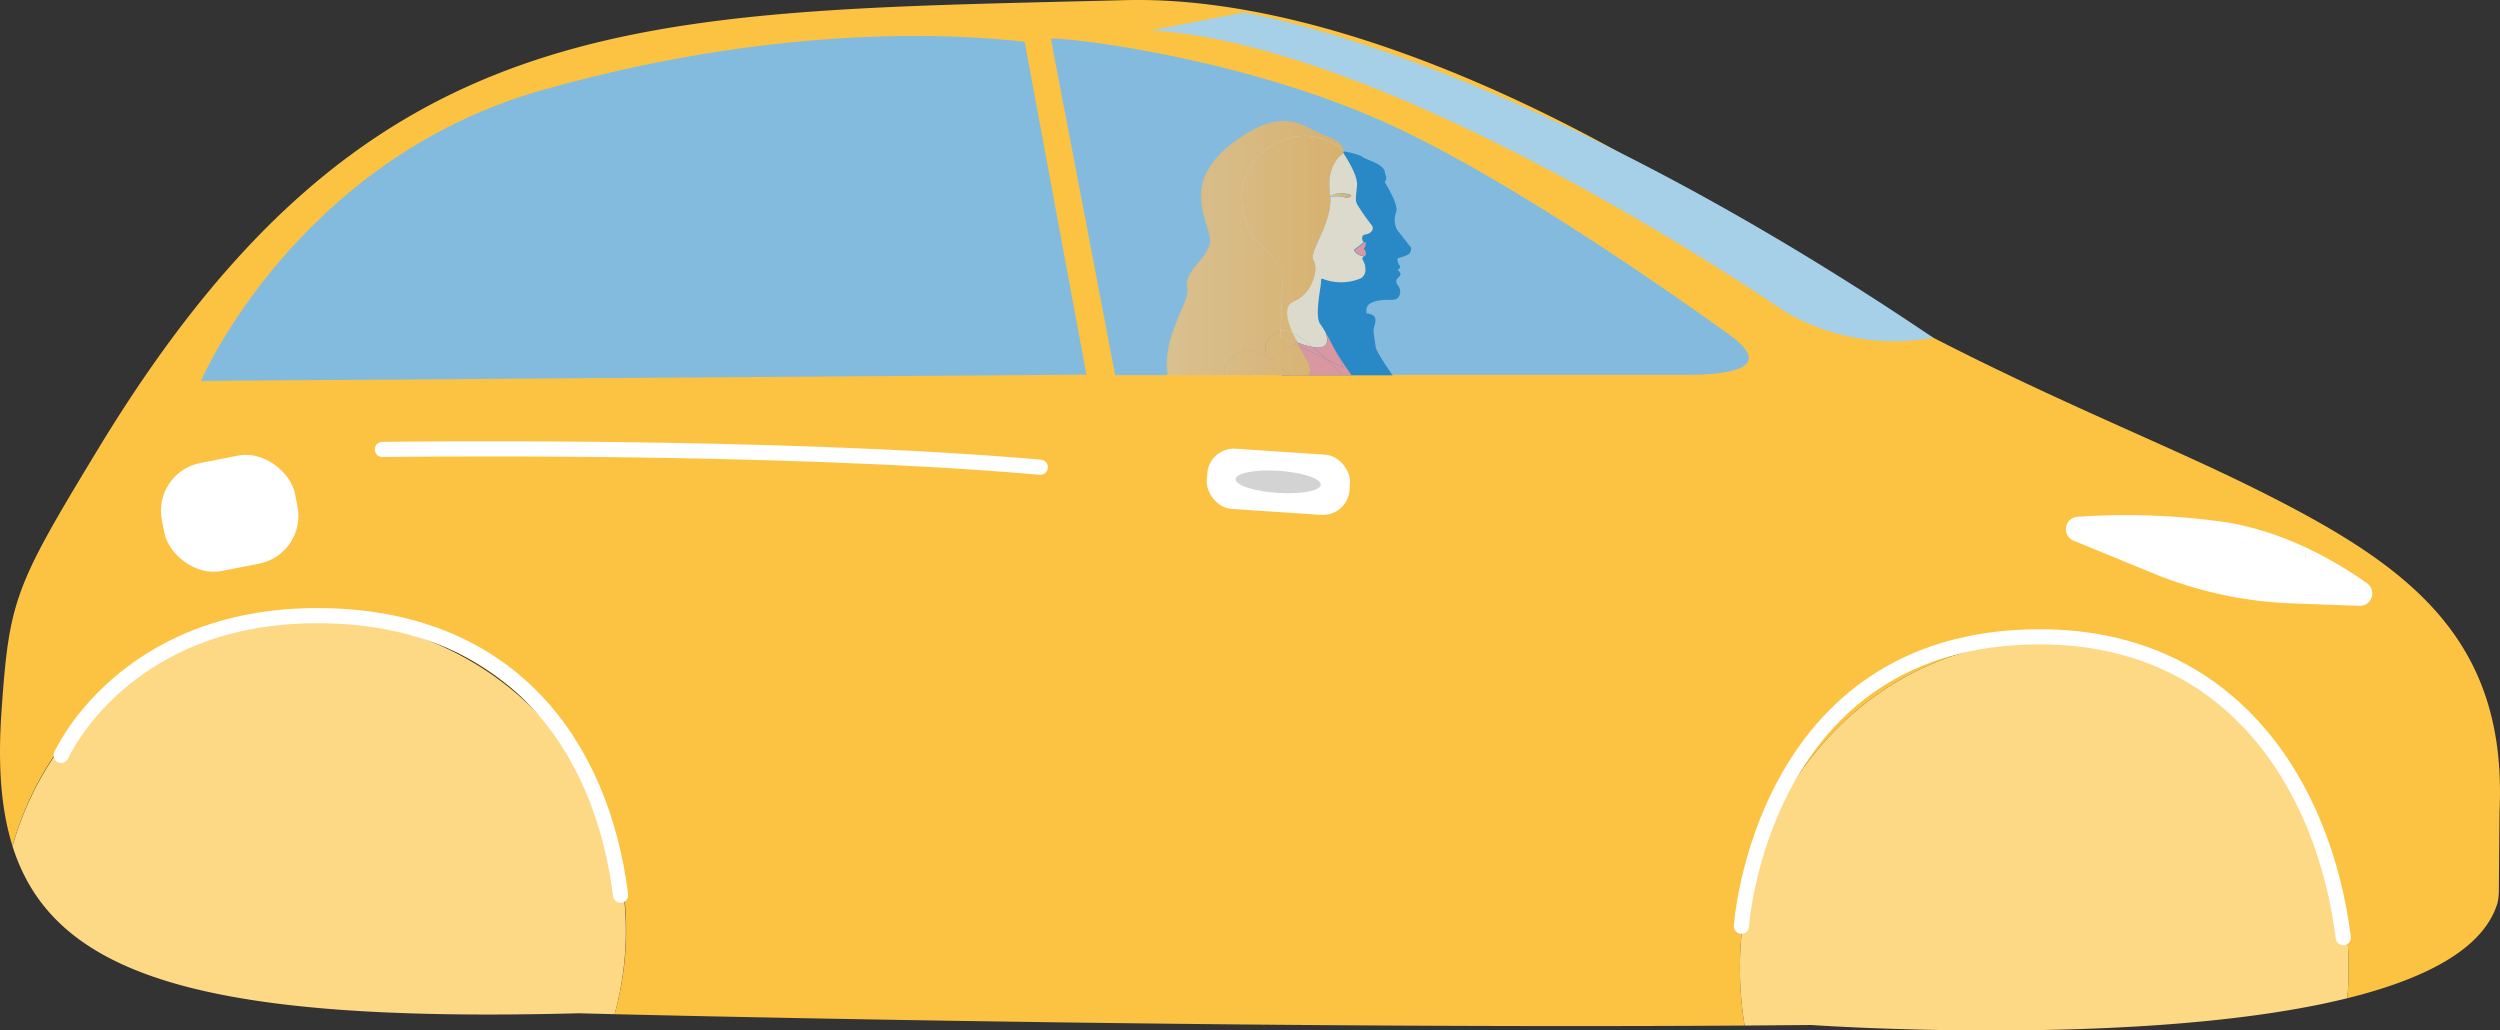 <svg xmlns="http://www.w3.org/2000/svg" xmlns:xlink="http://www.w3.org/1999/xlink" viewBox="0 0 495.05 204.05"><rect x="0" y="0" width="495.05" height="204.05" fill="#333333" stroke="none"/><defs><linearGradient id="Dégradé_sans_nom_26" x1="231.08" y1="72.91" x2="266.06" y2="72.91" gradientUnits="userSpaceOnUse"><stop offset="0" stop-color="#f9c374"/><stop offset="1" stop-color="#f7ae44"/></linearGradient><linearGradient id="Dégradé_sans_nom_26-2" x1="263.32" y1="38.69" x2="267.56" y2="38.69" xlink:href="#Dégradé_sans_nom_26"/><linearGradient id="Dégradé_sans_nom_26-3" x1="231.08" y1="49.12" x2="266.06" y2="49.12" xlink:href="#Dégradé_sans_nom_26"/><linearGradient id="Dégradé_sans_nom_26-4" x1="231.08" y1="68.42" x2="266.06" y2="68.42" xlink:href="#Dégradé_sans_nom_26"/><linearGradient id="Dégradé_sans_nom_26-5" x1="231.08" y1="46.39" x2="266.06" y2="46.39" xlink:href="#Dégradé_sans_nom_26"/><linearGradient id="Dégradé_sans_nom_26-6" x1="231.08" y1="66.76" x2="266.06" y2="66.76" xlink:href="#Dégradé_sans_nom_26"/><linearGradient id="Dégradé_sans_nom_26-7" x1="231.08" y1="71.82" x2="266.06" y2="71.82" xlink:href="#Dégradé_sans_nom_26"/><linearGradient id="Dégradé_sans_nom_26-8" x1="231.08" y1="71.19" x2="266.06" y2="71.19" xlink:href="#Dégradé_sans_nom_26"/><linearGradient id="Dégradé_sans_nom_26-9" x1="231.08" y1="71.2" x2="266.06" y2="71.2" xlink:href="#Dégradé_sans_nom_26"/><linearGradient id="Dégradé_sans_nom_26-10" x1="231.08" y1="68.18" x2="266.06" y2="68.18" xlink:href="#Dégradé_sans_nom_26"/><linearGradient id="Dégradé_sans_nom_26-11" x1="231.08" y1="72.78" x2="266.06" y2="72.78" xlink:href="#Dégradé_sans_nom_26"/></defs><title>voiture_sans_roueFichier 5</title><g id="Calque_2" data-name="Calque 2"><g id="Calque_1-2" data-name="Calque 1"><path d="M447.13,97.07c-27.74-13.88-64.61-26.51-113-58.86,0,0-60-39.48-111.28-38.18-97,2.46-150.16.45-204,89.83C2.86,116.25,1.81,118.92.29,141c-.71,10.3-.15,19.1,2.19,26.53A61.89,61.89,0,0,1,121.7,200.83c27.35.65,128.88,2.86,223.78,2.25a69.17,69.17,0,0,1-.94-11.41c0-35.77,27-64.76,60.27-64.76s60.26,29,60.26,64.76q0,3-.26,6c15.38-3.8,27-9.73,29.75-18.87a11.09,11.09,0,0,0,.26-2.51c0-.31.12-15.4.14-15.8C496.56,125.75,476,111.51,447.13,97.07Z" style="fill:#fcc342"/><path d="M382.83,66.88h0a42.86,42.86,0,0,1-29.34-5.14S277.28,9,227.9,6l18.28-3.5S299,10.27,382.83,66.88Z" style="fill:#a6cfe8"/><rect x="32.05" y="90.74" width="26.88" height="21.8" rx="9.64" ry="9.64" transform="translate(-18.66 10.62) rotate(-11.06)" style="fill:#fff"/><rect x="238.98" y="89.43" width="28.33" height="11.95" rx="5.29" ry="5.29" transform="translate(6.9 -16.61) rotate(3.81)" style="fill:#fff"/><path d="M410.68,107.09l15.72,6.45a80,80,0,0,0,27.42,5.94l13.38.49a2.46,2.46,0,0,0,1.52-4.47c-6.13-4.35-16.44-10.37-28.49-12.17a139.93,139.93,0,0,0-28.78-1A2.46,2.46,0,0,0,410.68,107.09Z" style="fill:#fff"/><path d="M62,122.49A61.91,61.91,0,0,0,2.48,167.57c8.17,25.85,38.06,35,112.1,33.08l7.12.18A61.88,61.88,0,0,0,62,122.49Z" style="fill:#fdd986"/><path d="M12.1,149.59s12.24-27.68,50.68-27.68,56.42,25.83,60.11,55.36" style="fill:none;stroke:#fff;stroke-linecap:round;stroke-linejoin:round;stroke-width:3px"/><path d="M404.81,126.91c-33.29,0-60.27,29-60.27,64.76a69.17,69.17,0,0,0,.94,11.41l13.17-.11s65.93,4.64,106.16-5.3q.26-3,.26-6C465.07,155.9,438.09,126.91,404.81,126.91Z" style="fill:#fdd986"/><path d="M75.71,89S153.28,87.89,206,92.52" style="fill:none;stroke:#fff;stroke-linecap:round;stroke-linejoin:round;stroke-width:3px"/><ellipse cx="253.1" cy="95.41" rx="2.19" ry="8.45" transform="translate(141.09 341.62) rotate(-86.19)" style="fill:#d3d3d3"/><path d="M456.58,109.47c-.12,0-.05,2.26,0,0Z" style="fill:#83bbde"/><path d="M202.9,8.25c-4.44-.36-42-5.5-95.3,9.52-49,13.81-67.81,57.66-67.81,57.66l175.34-1.24Z" style="fill:#83bbde"/><path d="M341.44,65.56c-14.59-10.46-46-32.14-68.69-42C243.91,11,210.49,7.31,208.12,7.67l12.7,66.62h10.36C230,66.45,235.78,59.64,235.1,57c-.84-3.27,4.06-5.68,4.48-9.09s-6.44-11.07,4.21-19.35,14.46-3,18.57-1.65,3.61,3.3,3.61,3.3c1.14,1.73,2.95,4.78,2.78,6.56-.24,2.57-.34,2.81,0,3.67a41.13,41.13,0,0,0,2.88,4.13,1,1,0,0,1,0,1.28,2.13,2.13,0,0,1-1.3.61c-.91.17-.53,1.53-.2,1.45a.13.13,0,0,1,.08,0l.07,0h0a.36.36,0,0,1,.05.09s0,0,0,0,0,0,0,.07a1.26,1.26,0,0,1-.1.74.92.92,0,0,1-.28.43,1.06,1.06,0,0,1,.43,1,1,1,0,0,1-.17.41s-.78.24-.25,1a3.47,3.47,0,0,1,.41,2,1.93,1.93,0,0,1-.86,1.4,10,10,0,0,1-7.63.11.2.2,0,0,0-.28.2c.09,1.12-1.39,7.1-.18,8.77a17,17,0,0,1,1,1.56l-.1-.23-.06-.11.06.11c.06.14.13.27.2.4.49.87,1,1.9,1.53,2.89a59.22,59.22,0,0,0,3.5,5.47h65.75C354.51,74.29,344,67.42,341.44,65.56Z" style="fill:#83bbde"/><path d="M247.24,74.26H253a16.81,16.81,0,0,1-1.75-2.7Z" style="fill:#f98c8b"/><path d="M247.24,74.26H253a16.81,16.81,0,0,1-1.75-2.7Z" style="fill:url(#Dégradé_sans_nom_26)"/><path d="M276.66,45.51a4.24,4.24,0,0,1-.23-3.4C277,41,275.37,38,274.19,36a1.1,1.1,0,0,0,.24-1.21,2.14,2.14,0,0,1-.18-.65c-.24-1.72-3.44-2.34-4.52-3.1s-6.65-2-11.2-1-7.31,2.2-9.83,9.16,3.54,12.39,4.5,13.46a39.65,39.65,0,0,1,3.23,3.89c.78,1.18,1.39,1.8,1.53,1.4a5.47,5.47,0,0,1,.69,2.61A1.46,1.46,0,0,0,258,62s-1.75,2.88-1.5,4.19a.43.43,0,0,0,.49.39c-1.31,1.9-3.22,4.74-3.22,5.15v2.58h22s-3.39-4.74-3.39-5.78c0,0,0-.08,0-.12h0s-.39-2.22-.39-3,.86-2.15,0-2.9a2.53,2.53,0,0,0-1.39-.44,5.53,5.53,0,0,1,0-.91c.18-1.67,3.3-1.76,4-1.79s1.79.14,2.28-.46a1.88,1.88,0,0,0,0-2.29c-.46-.62-.48-1.08-.22-1.4s.68-.58.65-1-.58-.77-.58-.77l.38-.28c.39-.29-.12-.83-.12-.83s-.61-1.17,0-1.28a7.44,7.44,0,0,0,1.9-.69c.54-.27.55-1.3.55-1.3Z" style="fill:#0877bd"/><path d="M208.18,7.65c-.12,0-.05,2.22,0,0Z" style="fill:#83bbde"/><path d="M265.4,38.9c.52.05,1.59.47,2.08,0s-1.94-.68-2.53-.63a5.29,5.29,0,0,0-1.55.59l-.08,0h.09C263.73,38.89,265,38.86,265.4,38.9Z" style="fill:url(#Dégradé_sans_nom_26-2)"/><path d="M270.32,48.88a1.27,1.27,0,0,0,.1-.74A1.49,1.49,0,0,1,270.32,48.88Z" style="fill:#fce6c6"/><path d="M270.47,50.27a1,1,0,0,1-.18.41A.86.86,0,0,0,270.47,50.27Z" style="fill:#fce6c6"/><path d="M262.56,65.9c.53,1.06,1,2,1.54,2.9C263.59,67.81,263.05,66.78,262.56,65.9Z" style="fill:#fce6c6"/><path d="M263.34,38.24a6.2,6.2,0,0,1,.06.62,5.29,5.29,0,0,1,1.55-.59c.59-.05,3.09.09,2.53.63s-1.56.05-2.08,0-1.67,0-2,0c.38,5.58-4.37,10.91-3.3,12.68s-.42,6.67-3.92,8.09c-2,.81-1.44,3.48-.24,6.22a22.22,22.22,0,0,1,4,2.84c3.72.63,2.9-2,2.49-3-.36-.64-.7-1.19-1-1.56-1.21-1.67.27-7.66.18-8.78a.19.19,0,0,1,.27-.19,10.06,10.06,0,0,0,7.64-.11,1.92,1.92,0,0,0,.85-1.4,3.45,3.45,0,0,0-.4-2c-.53-.81.24-1,.24-1a2.11,2.11,0,0,1-2.11-1.21s1.5-1.09,2-1.59c-.33.09-.71-1.28.2-1.45a2.11,2.11,0,0,0,1.3-.61,1,1,0,0,0,0-1.28,40,40,0,0,1-2.88-4.13c-.35-.85-.25-1.1,0-3.67.17-1.77-1.64-4.83-2.78-6.55C266,30.19,262.5,32.42,263.34,38.24Z" style="fill:#fce6c6"/><path d="M260,68.73a22.22,22.22,0,0,0-4-2.84c.28.65.6,1.3.93,1.93A16.1,16.1,0,0,0,260,68.73Z" style="fill:#fce6c6"/><path d="M270.18,47.88l.08,0Z" style="fill:#f98c8b"/><path d="M270.32,48.88a1.18,1.18,0,0,1-.29.42A.84.84,0,0,0,270.32,48.88Z" style="fill:#f98c8b"/><path d="M270.4,48.07v0l0,.1S270.41,48.08,270.4,48.07Z" style="fill:#f98c8b"/><path d="M270.47,50.27a1.09,1.09,0,0,0-.44-1A1.17,1.17,0,0,1,270.47,50.27Z" style="fill:#f98c8b"/><path d="M270.29,50.68a1,1,0,0,0,.18-.41,1.17,1.17,0,0,0-.44-1,1.18,1.18,0,0,0,.29-.42,1.49,1.49,0,0,0,.1-.74l0-.1-.05-.08,0,0s0,0-.06,0l-.08,0c-.5.5-2,1.59-2,1.59A2.11,2.11,0,0,0,270.29,50.68Z" style="fill:#f98c8b"/><path d="M262.37,65.51c0,.06.06.13.1.23l.09.16Z" style="fill:#f98c8b"/><path d="M266.06,72.79l-3.38-1.63c1,1,2.1,2,3.15,3.1h1.77a58.87,58.87,0,0,1-3.5-5.46C265.15,70.87,266.06,72.79,266.06,72.79Z" style="fill:#f98c8b"/><path d="M262.37,65.51a1.07,1.07,0,0,1-.06-.12Z" style="fill:#f98c8b"/><path d="M258.92,71.45a3.55,3.55,0,0,1,.32,2.81h6.59c-1.05-1.07-2.11-2.12-3.15-3.1l-5.42-2.62C257.86,69.65,258.46,70.66,258.92,71.45Z" style="fill:#f98c8b"/><path d="M260,68.73c.86.73,1.77,1.55,2.7,2.43l3.38,1.63s-.91-1.92-2-4c-.5-.88-1-1.84-1.54-2.9l-.09-.16C262.88,66.7,263.7,69.36,260,68.73Z" style="fill:#f98c8b"/><path d="M256.88,67.82c.12.24.25.48.38.72l5.42,2.62c-.93-.88-1.84-1.7-2.7-2.43A16.1,16.1,0,0,1,256.88,67.82Z" style="fill:#f98c8b"/><path d="M246.75,69.44c1-.28,2.43.27,4.21,1.39-.93-2.38-.36-4.29,2.62-5.28l.51-12.12a63,63,0,0,0-5.16-5.61c-2.62-2.45-5.74-12.44,1.25-17.87s12.71-2.22,15-1.05c0,0,.37.51.89,1.29,0,0,.5-1.94-3.61-3.31s-7.92-6.63-18.57,1.65-3.79,15.94-4.21,19.35-5.32,5.83-4.48,9.09c.68,2.64-5.14,9.46-3.92,17.29h11.13C242.24,72.1,243.49,70.39,246.75,69.44Z" style="fill:#83bbde"/><path d="M246.75,69.44c1-.28,2.43.27,4.21,1.39-.93-2.38-.36-4.29,2.62-5.28l.51-12.12a63,63,0,0,0-5.16-5.61c-2.62-2.45-5.74-12.44,1.25-17.87s12.71-2.22,15-1.05c0,0,.37.51.89,1.29,0,0,.5-1.94-3.61-3.31s-7.92-6.63-18.57,1.65-3.79,15.94-4.21,19.35-5.32,5.83-4.48,9.09c.68,2.64-5.14,9.46-3.92,17.29h11.13C242.24,72.1,243.49,70.39,246.75,69.44Z" style="fill:url(#Dégradé_sans_nom_26-3)"/><path d="M256.41,68.13l-2.88-1.39.05-1.19c-3,1-3.55,2.9-2.62,5.28l.72.47Z" style="fill:#f86e6c"/><path d="M256.41,68.13l-2.88-1.39.05-1.19c-3,1-3.55,2.9-2.62,5.28l.72.47Z" style="fill:url(#Dégradé_sans_nom_26-4)"/><path d="M250.18,30c-7,5.43-3.87,15.42-1.25,17.87a63,63,0,0,1,5.16,5.61l-.51,12.12.29-.1a3.11,3.11,0,0,1,2.08.44c-1.2-2.74-1.76-5.41.24-6.22,3.5-1.42,5.05-6.24,3.92-8.09s3.68-7.1,3.3-12.68h-.09l.08,0a6.2,6.2,0,0,0-.06-.62c-.84-5.82,2.7-8,2.7-8-.52-.78-.89-1.29-.89-1.29C262.89,27.73,257.17,24.51,250.18,30Z" style="fill:#fce6c6"/><path d="M250.18,30c-7,5.43-3.87,15.42-1.25,17.87a63,63,0,0,1,5.16,5.61l-.51,12.12.29-.1a3.11,3.11,0,0,1,2.08.44c-1.2-2.74-1.76-5.41.24-6.22,3.5-1.42,5.05-6.24,3.92-8.09s3.68-7.1,3.3-12.68h-.09l.08,0a6.2,6.2,0,0,0-.06-.62c-.84-5.82,2.7-8,2.7-8-.52-.78-.89-1.29-.89-1.29C262.89,27.73,257.17,24.51,250.18,30Z" style="fill:url(#Dégradé_sans_nom_26-5)"/><path d="M256.41,68.13l.47-.31h0c-.33-.63-.65-1.28-.93-1.93a3.11,3.11,0,0,0-2.08-.44l-.29.1-.05,1.19Z" style="fill:#fce6c6"/><path d="M256.41,68.13l.47-.31h0c-.33-.63-.65-1.28-.93-1.93a3.11,3.11,0,0,0-2.08-.44l-.29.1-.05,1.19Z" style="fill:url(#Dégradé_sans_nom_26-6)"/><path d="M251,70.83c-1.78-1.12-3.25-1.67-4.21-1.39-3.26,1-4.51,2.66-4.37,4.82h4.86l4-2.7C251.16,71.31,251.06,71.07,251,70.83Z" style="fill:#f98c8b"/><path d="M251,70.83c-1.78-1.12-3.25-1.67-4.21-1.39-3.26,1-4.51,2.66-4.37,4.82h4.86l4-2.7C251.16,71.31,251.06,71.07,251,70.83Z" style="fill:url(#Dégradé_sans_nom_26-7)"/><path d="M251.68,71.3l-.72-.47c.1.24.2.48.32.73Z" style="fill:#f98c8b"/><path d="M251.68,71.3l-.72-.47c.1.24.2.48.32.73Z" style="fill:url(#Dégradé_sans_nom_26-8)"/><path d="M258.92,71.45c-.46-.79-1.06-1.8-1.66-2.91l-.85-.41-4.73,3.17a46.19,46.19,0,0,1,3.83,3h3.73A3.55,3.55,0,0,0,258.92,71.45Z" style="fill:#f98c8b"/><path d="M258.92,71.45c-.46-.79-1.06-1.8-1.66-2.91l-.85-.41-4.73,3.17a46.19,46.19,0,0,1,3.83,3h3.73A3.55,3.55,0,0,0,258.92,71.45Z" style="fill:url(#Dégradé_sans_nom_26-9)"/><path d="M256.41,68.13l.85.41c-.13-.24-.26-.48-.38-.72h0Z" style="fill:#f98c8b"/><path d="M256.41,68.13l.85.41c-.13-.24-.26-.48-.38-.72h0Z" style="fill:url(#Dégradé_sans_nom_26-10)"/><path d="M251.28,71.56a16.81,16.81,0,0,0,1.75,2.7h2.48a46.19,46.19,0,0,0-3.83-3Z" style="fill:#f98c8b"/><path d="M251.28,71.56a16.81,16.81,0,0,0,1.75,2.7h2.48a46.19,46.19,0,0,0-3.83-3Z" style="fill:url(#Dégradé_sans_nom_26-11)"/><path d="M208.41,9.75l12.66,64.54h112c21.15,0,10.72-6.66,8.14-8.46C326.69,55.7,295.4,34.69,272.8,25.14,244.07,13,210.77,9.39,208.41,9.75,208.29,9.77,208.36,11.9,208.41,9.75Z" style="fill:#83bbde;opacity:0.27"/><path d="M344.83,183.42s3.84-57.32,59.07-57.32c38.43,0,56.43,30.05,60.12,59.58" style="fill:none;stroke:#fff;stroke-linecap:round;stroke-linejoin:round;stroke-width:3px"/></g></g></svg>